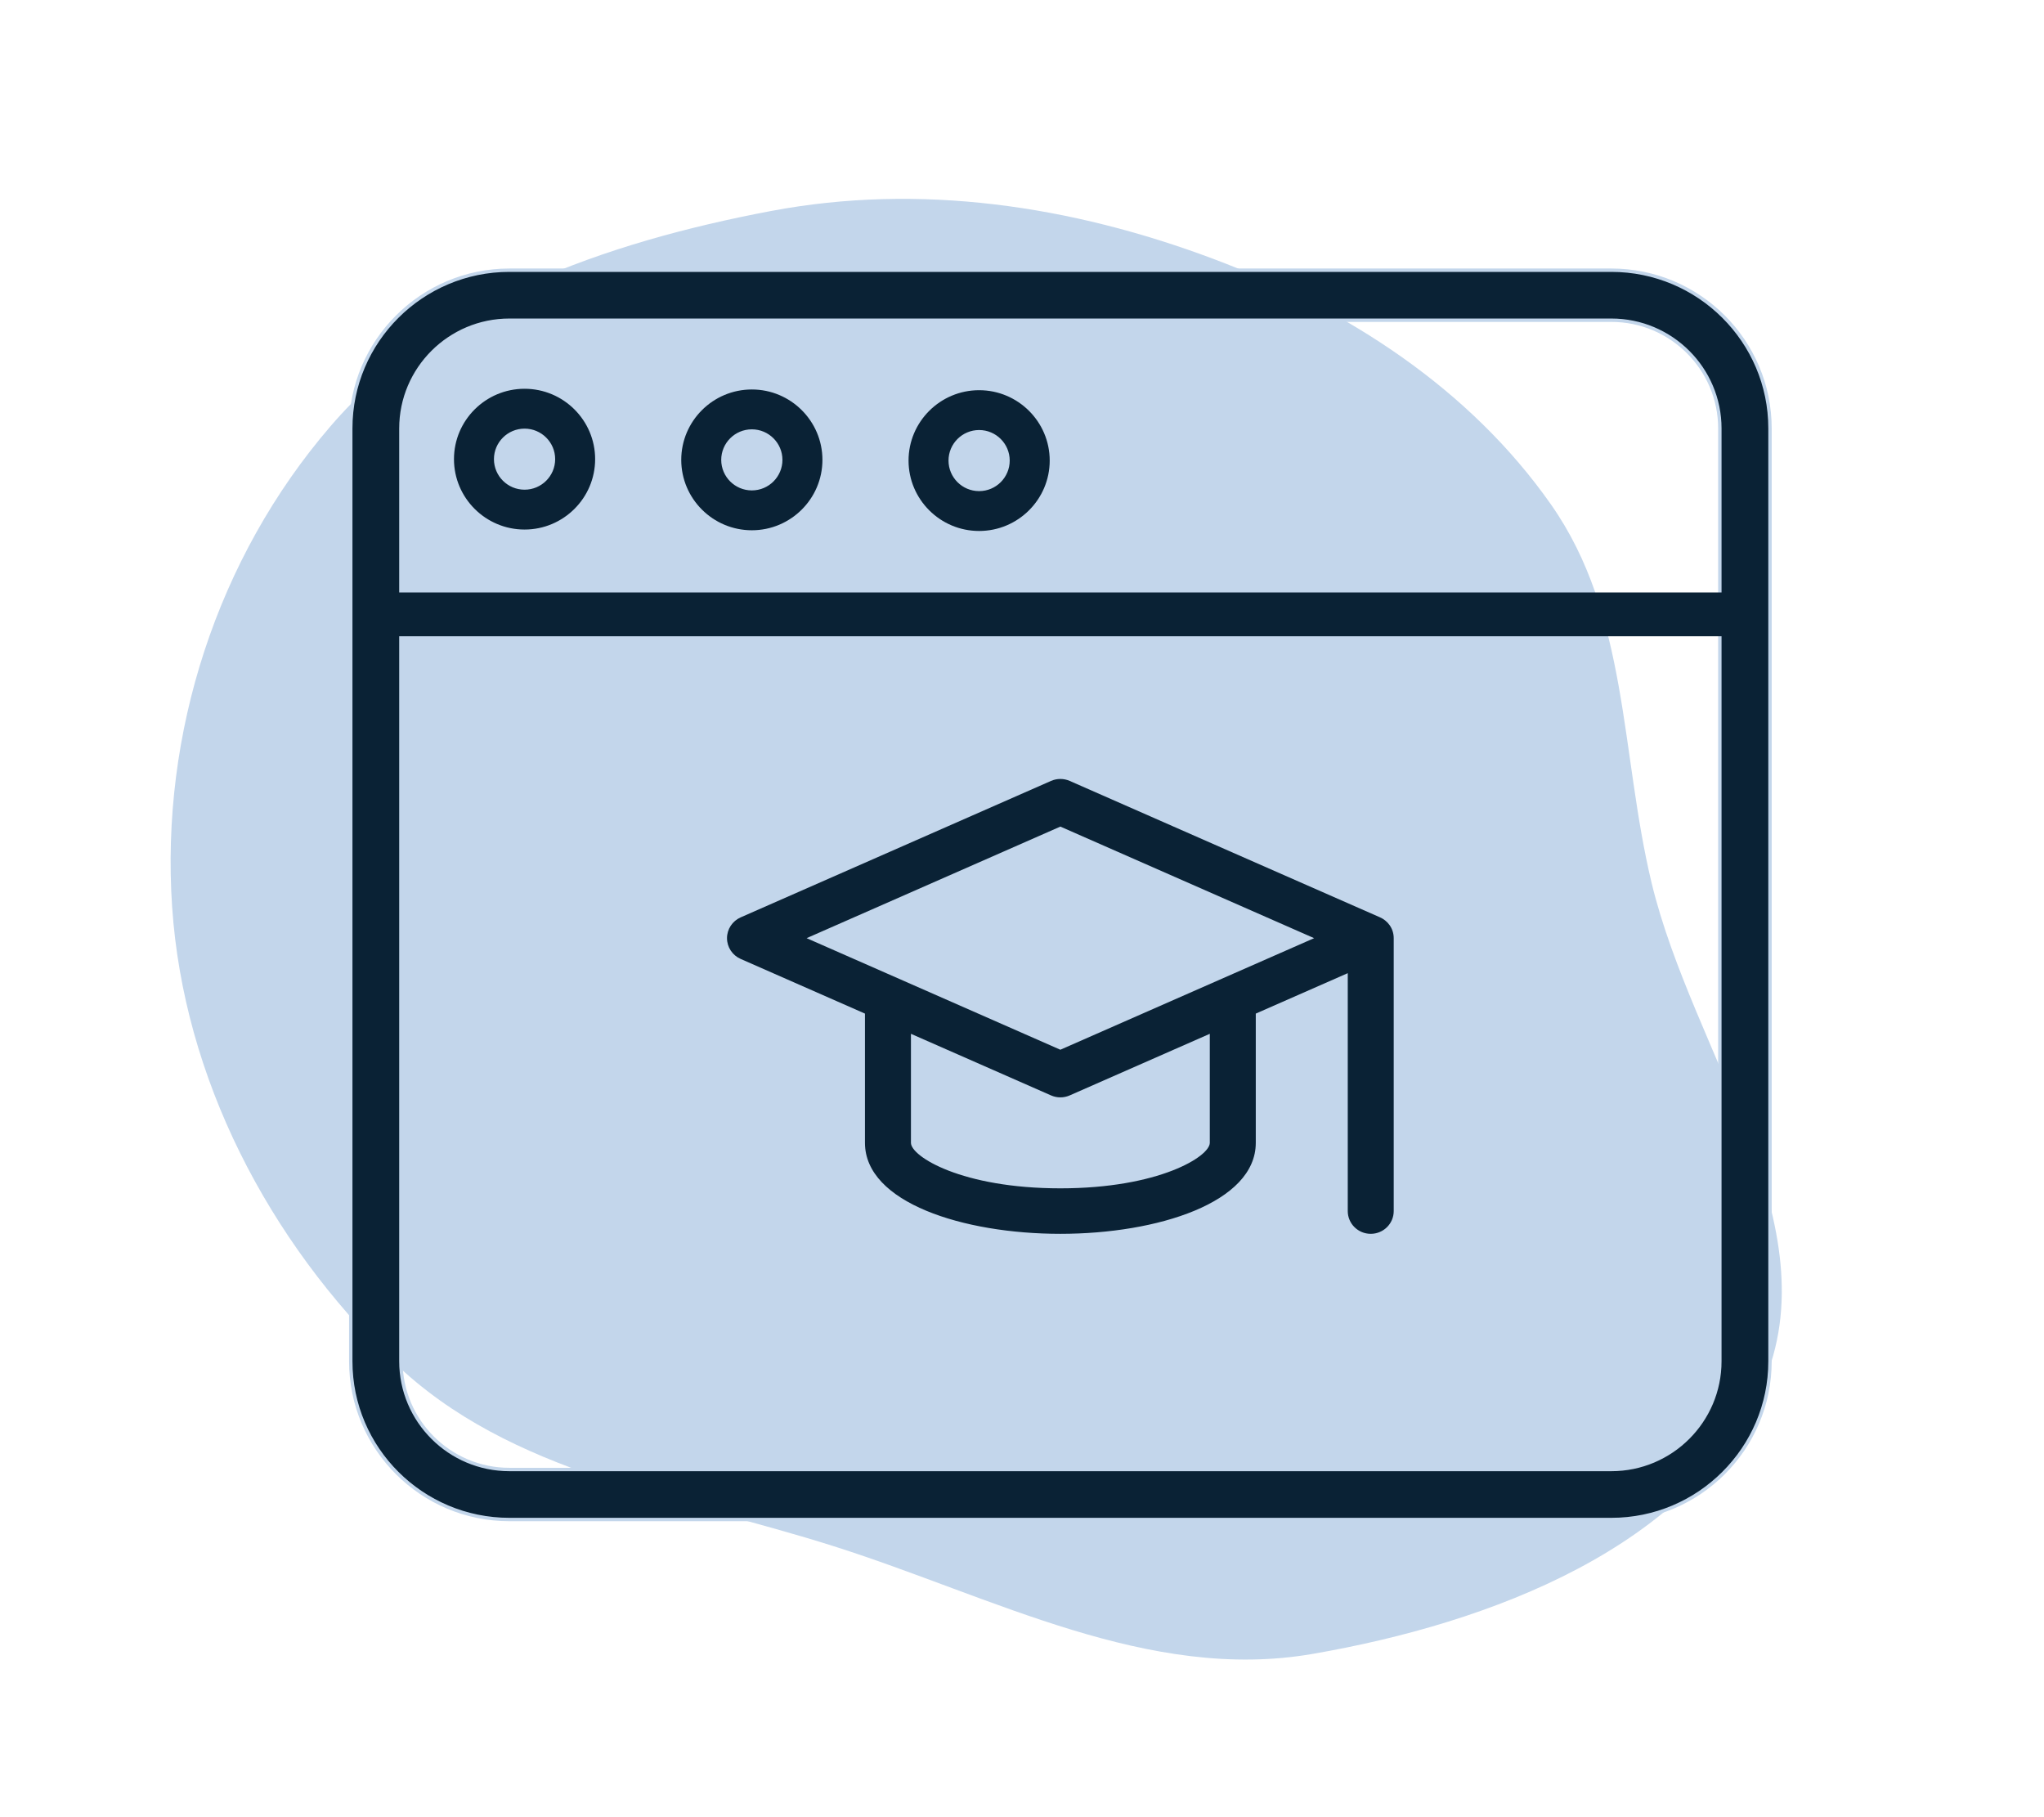 <svg width="99" height="88" viewBox="0 0 99 88" fill="none" xmlns="http://www.w3.org/2000/svg">
    <path fill-rule="evenodd" clip-rule="evenodd" d="M58.792 12.546C51.883 9.948 44.535 8.858 37.339 10.219C29.294 11.741 21.228 14.575 16.01 20.639C10.513 27.025 7.77 35.524 8.337 43.916C8.894 52.173 12.968 60.066 19.069 65.959C24.707 71.404 32.863 72.49 40.395 74.882C48.132 77.34 55.631 81.467 63.571 80.094C72.222 78.599 81.928 74.915 85.36 67.109C88.764 59.365 81.981 51.036 79.991 42.741C78.481 36.449 78.888 29.794 75.119 24.427C71.196 18.839 65.276 14.985 58.792 12.546Z" fill="#C3D6EB"/>
    <path d="M24.672 73.585H78.045C82.281 73.585 85.729 70.148 85.729 65.922V20.747C85.729 16.522 82.281 13.085 78.045 13.085H24.672C20.436 13.085 16.989 16.522 16.989 20.747V65.922C16.989 70.148 20.436 73.585 24.672 73.585ZM19.417 20.747C19.417 17.858 21.775 15.507 24.672 15.507H78.045C80.943 15.507 83.3 17.858 83.3 20.747V65.922C83.3 68.812 80.943 71.163 78.045 71.163H24.672C21.775 71.163 19.417 68.812 19.417 65.922V20.747Z" fill="#0A2235" stroke="#C3D6EB" stroke-width="0.164"/>
    <path d="M36.415 25.761C34.485 25.761 32.914 24.194 32.914 22.27C32.914 20.346 34.485 18.779 36.415 18.779C38.345 18.779 39.916 20.346 39.916 22.27C39.916 24.194 38.345 25.761 36.415 25.761ZM36.415 20.873C35.643 20.873 35.014 21.499 35.014 22.27C35.014 23.041 35.643 23.667 36.415 23.667C37.187 23.667 37.815 23.041 37.815 22.27C37.815 21.5 37.187 20.873 36.415 20.873Z" fill="#0A2235" stroke="#C3D6EB" stroke-width="0.164"/>
    <path d="M25.407 25.726C23.476 25.726 21.906 24.16 21.906 22.235C21.906 20.311 23.476 18.745 25.407 18.745C27.337 18.745 28.907 20.311 28.907 22.235C28.907 24.16 27.337 25.726 25.407 25.726ZM25.407 20.839C24.635 20.839 24.006 21.465 24.006 22.235C24.006 23.006 24.635 23.632 25.407 23.632C26.179 23.632 26.807 23.006 26.807 22.235C26.807 21.465 26.179 20.839 25.407 20.839Z" fill="#0A2235" stroke="#C3D6EB" stroke-width="0.164"/>
    <path d="M47.423 25.795C45.493 25.795 43.923 24.229 43.923 22.304C43.923 20.38 45.493 18.814 47.423 18.814C49.353 18.814 50.924 20.38 50.924 22.304C50.924 24.229 49.353 25.795 47.423 25.795ZM47.423 20.907C46.651 20.907 46.023 21.534 46.023 22.304C46.023 23.075 46.651 23.701 47.423 23.701C48.195 23.701 48.823 23.075 48.823 22.304C48.823 21.533 48.195 20.907 47.423 20.907Z" fill="#0A2235" stroke="#C3D6EB" stroke-width="0.164"/>
    <rect x="19.248" y="28.691" width="65.617" height="2.121" fill="#0A2235"/>
    <path d="M51.358 59.75C56.062 59.75 60.823 58.237 60.823 55.344V49.085L65.278 47.127V58.649C65.278 59.257 65.776 59.75 66.391 59.75C67.006 59.75 67.504 59.257 67.504 58.649V45.432C67.504 44.944 67.196 44.572 66.823 44.416L51.811 37.817C51.523 37.691 51.194 37.691 50.906 37.817L35.874 44.425C35.472 44.602 35.212 44.997 35.212 45.432C35.212 45.867 35.472 46.262 35.874 46.438L41.894 49.085V55.344C41.894 58.237 46.655 59.75 51.358 59.75ZM58.596 55.344C58.596 56.003 56.134 57.547 51.358 57.547C46.583 57.547 44.121 56.003 44.121 55.344V50.064L50.906 53.047C51.05 53.11 51.204 53.142 51.358 53.142C51.513 53.142 51.667 53.11 51.811 53.047L58.596 50.064V55.344ZM39.068 45.432L51.358 40.029L63.649 45.432L51.358 50.835L39.068 45.432Z" fill="#0A2235"/>
</svg>
